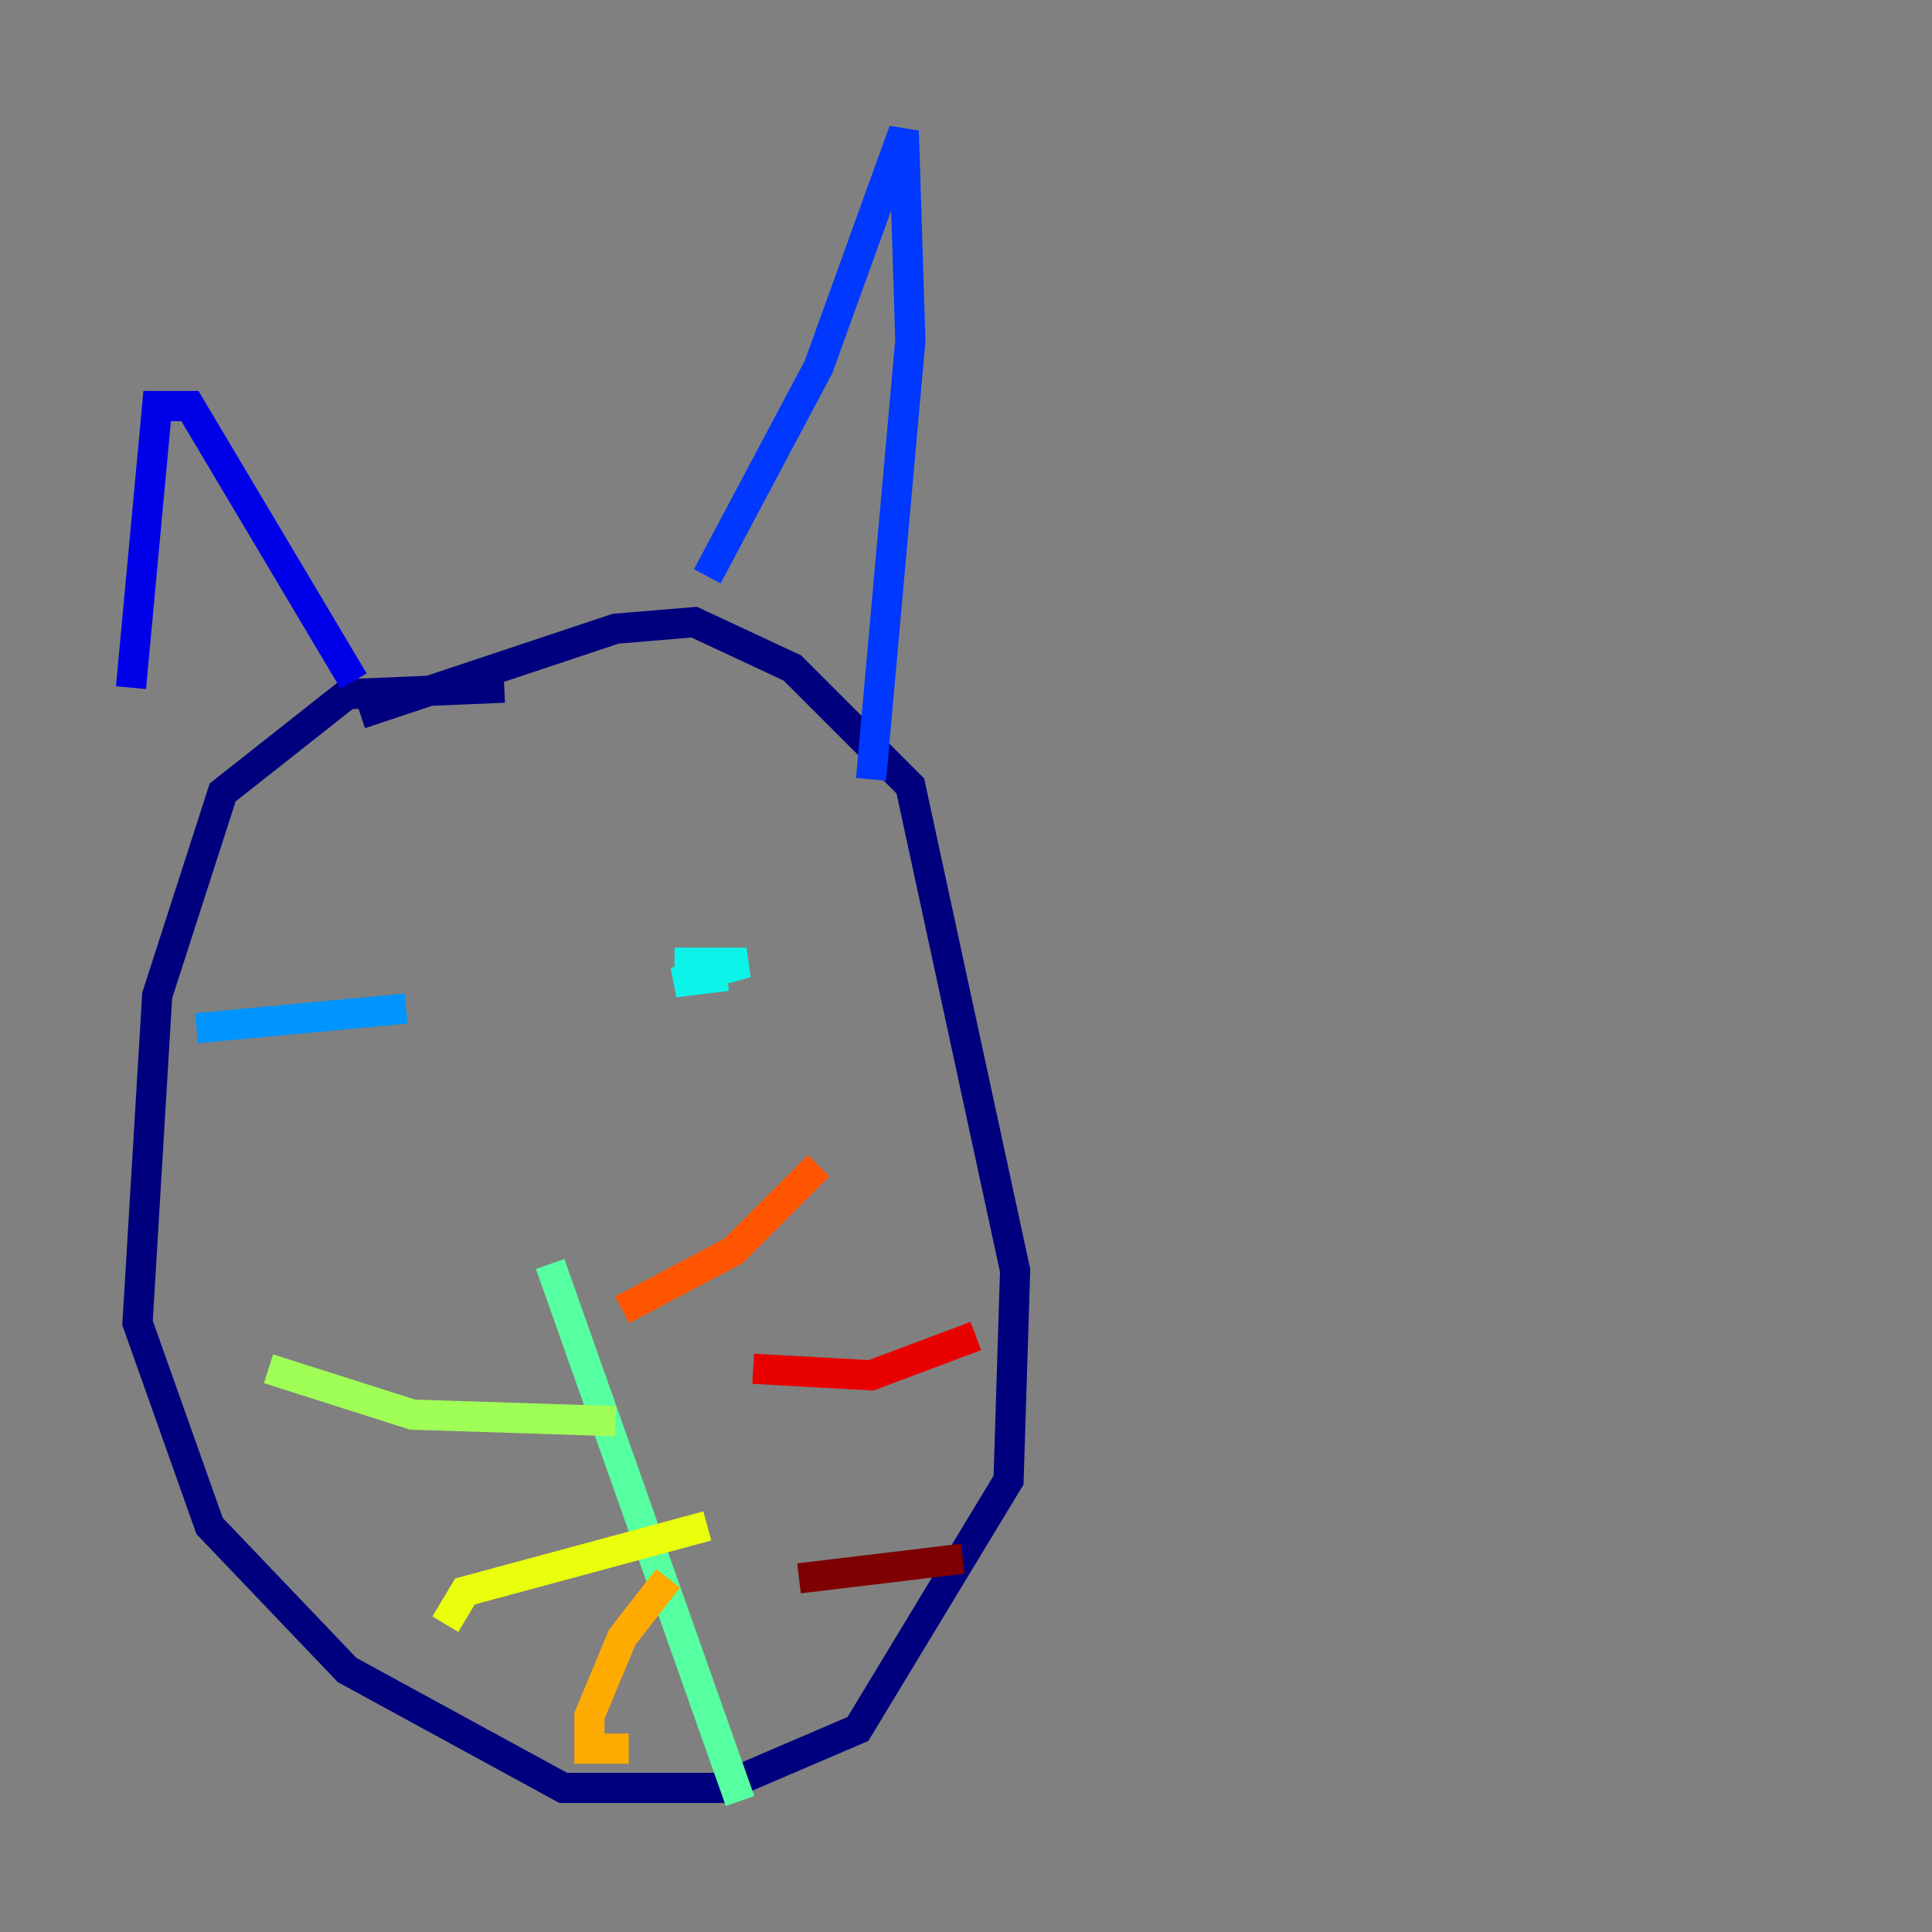 <?xml version="1.0" encoding="utf-8" ?>
<svg baseProfile="tiny" height="128" version="1.2" viewBox="0,0,128,128" width="128" xmlns="http://www.w3.org/2000/svg" xmlns:ev="http://www.w3.org/2001/xml-events" xmlns:xlink="http://www.w3.org/1999/xlink"><rect x="0" y="0" width="128" height="128" fill="#808080" stroke="none"/><defs /><polyline fill="none" points="33.41,45.559 22.997,45.993 14.752,52.502 10.414,65.953 9.112,87.647 13.885,101.098 22.997,110.644 37.315,118.454 47.729,118.454 56.841,114.549 66.82,98.061 67.254,84.176 60.312,52.068 52.502,44.258 45.993,41.22 40.786,41.654 23.864,47.295" stroke="#00007f" stroke-width="2" /><polyline fill="none" points="8.678,45.559 10.414,26.902 12.583,26.902 23.43,45.125" stroke="#0000e8" stroke-width="2" /><polyline fill="none" points="46.861,38.183 54.237,24.298 59.878,8.678 60.312,22.563 57.709,51.634" stroke="#0038ff" stroke-width="2" /><polyline fill="none" points="13.017,68.122 26.902,66.82" stroke="#0094ff" stroke-width="2" /><polyline fill="none" points="44.691,63.783 49.464,63.783 44.691,65.085 48.163,64.651" stroke="#0cf4ea" stroke-width="2" /><polyline fill="none" points="36.447,83.742 49.031,119.322" stroke="#56ffa0" stroke-width="2" /><polyline fill="none" points="40.786,94.156 27.336,93.722 17.79,90.685" stroke="#a0ff56" stroke-width="2" /><polyline fill="none" points="46.861,101.098 30.807,105.437 29.505,107.607" stroke="#eaff0c" stroke-width="2" /><polyline fill="none" points="44.258,104.57 41.22,108.475 39.051,113.681 39.051,115.851 41.654,115.851" stroke="#ffaa00" stroke-width="2" /><polyline fill="none" points="41.22,86.78 48.597,82.875 54.237,77.234" stroke="#ff5500" stroke-width="2" /><polyline fill="none" points="49.898,90.685 57.709,91.119 64.651,88.515" stroke="#e80000" stroke-width="2" /><polyline fill="none" points="52.936,104.57 63.783,103.268" stroke="#7f0000" stroke-width="2" /></svg>